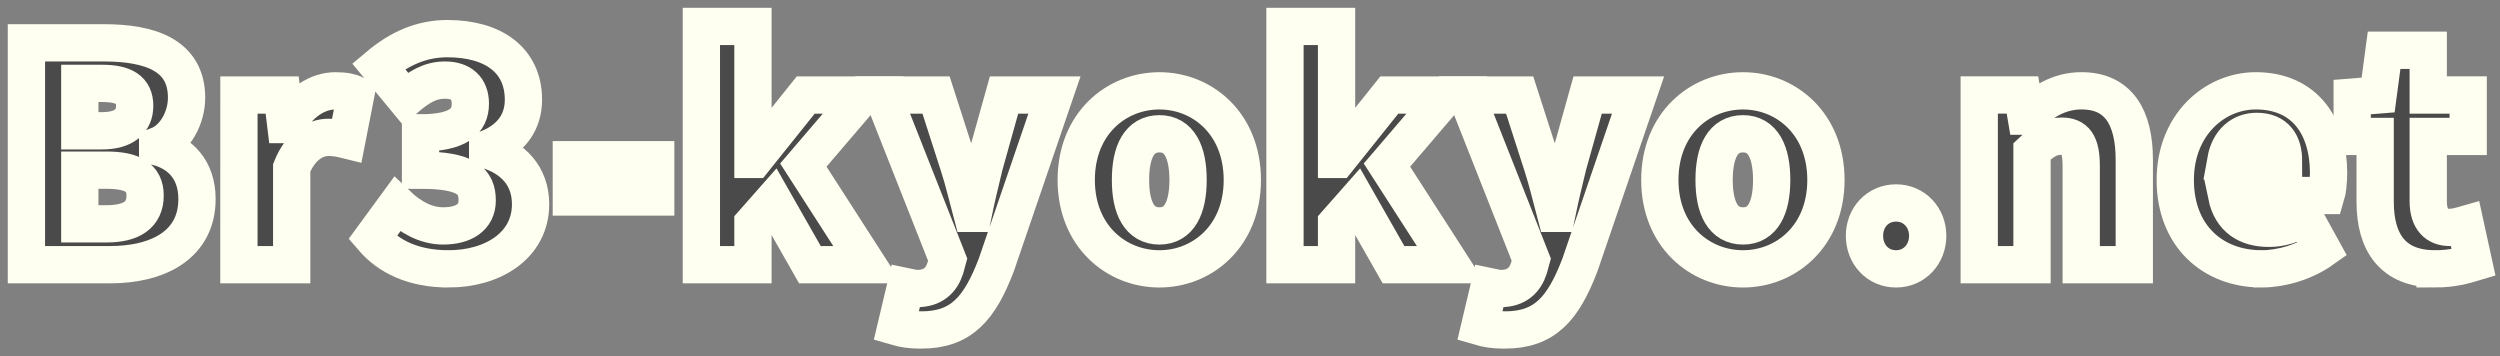 <?xml version="1.0" encoding="UTF-8" standalone="no"?>
<svg
   xmlns:dc="http://purl.org/dc/elements/1.1/"
   xmlns:cc="http://creativecommons.org/ns#"
   xmlns:rdf="http://www.w3.org/1999/02/22-rdf-syntax-ns#"
   xmlns:svg="http://www.w3.org/2000/svg"
   xmlns="http://www.w3.org/2000/svg"
   xmlns:sodipodi="http://sodipodi.sourceforge.net/DTD/sodipodi-0.dtd"
   xmlns:inkscape="http://www.inkscape.org/namespaces/inkscape"
   width="141.958mm"
   height="20.238mm"
   viewBox="0 0 141.958 20.238"
   version="1.1"
   id="svg8"
   inkscape:version="1.0beta2 (2b71d25, 2019-12-03)"
   sodipodi:docname="logo_.svg">
  <rect x="0" y="0" width="141.958" height="20.238" fill="#808080" stroke="none"/>
  <style
     id="style939" />
  <defs
     id="defs2">
    <rect
       x="29.482"
       y="117.929"
       width="220.738"
       height="76.351"
       id="rect12" />
  </defs>
  <sodipodi:namedview
     inkscape:lockguides="true"
     inkscape:snap-text-baseline="false"
     inkscape:snap-bbox="false"
     id="base"
     pagecolor="#ffffff"
     bordercolor="#666666"
     borderopacity="1.0"
     inkscape:pageopacity="0.0"
     inkscape:pageshadow="2"
     inkscape:zoom="1.0028035"
     inkscape:cx="147.7255"
     inkscape:cy="10.143426"
     inkscape:document-units="mm"
     inkscape:current-layer="text10"
     inkscape:document-rotation="0"
     showgrid="false"
     inkscape:window-width="1280"
     inkscape:window-height="800"
     inkscape:window-x="0"
     inkscape:window-y="0"
     inkscape:window-maximized="0"
     inkscape:snap-center="false" />
  <g
     transform="translate(0.6,-75.836)"
     inkscape:label="レイヤー 1"
     inkscape:groupmode="layer"
     id="layer1">
    <g
       style="font-style:normal;font-variant:normal;font-weight:900;font-stretch:normal;font-size:16.933px;line-height:1.25;font-family:'Noto Sans JP';-inkscape-font-specification:'Noto Sans JP Heavy';font-variant-ligatures:normal;font-variant-caps:normal;font-variant-numeric:normal;font-variant-east-asian:normal;letter-spacing:0.529px;white-space:pre;shape-inside:url(#rect12);fill:#4a4a4a;fill-opacity:1;stroke:#fefff0;stroke-width:2.117;stroke-linecap:butt;stroke-linejoin:miter;stroke-miterlimit:4;stroke-dasharray:none;stroke-dashoffset:0;stroke-opacity:1;paint-order:markers stroke fill"
       id="text10"
       transform="translate(-30.039,-44.08)"
       aria-label="Br3-kyokyo.net">
      <path
         id="path845"
         style="letter-spacing:0.529px;word-spacing:0.003px;stroke-width:2.117;stroke-linejoin:miter;stroke-miterlimit:4;stroke-dasharray:none"
         d="m 30.939,134.946 h 4.758 c 2.743,0 4.928,-1.151 4.928,-3.725 0,-1.676 -0.965,-2.625 -2.235,-2.963 v -0.068 c 1.016,-0.389 1.643,-1.609 1.643,-2.726 0,-2.421 -2.083,-3.116 -4.691,-3.116 h -4.403 z m 3.031,-7.603 v -2.692 h 1.253 c 1.27,0 1.863,0.373 1.863,1.27 0,0.864 -0.576,1.422 -1.863,1.422 z m 0,5.283 v -3.048 h 1.507 c 1.473,0 2.201,0.406 2.201,1.439 0,1.084 -0.745,1.609 -2.201,1.609 z" />
      <path
         id="path847"
         style="letter-spacing:0.529px;word-spacing:0.003px;stroke-width:2.117;stroke-linejoin:miter;stroke-miterlimit:4;stroke-dasharray:none"
         d="m 43.005,134.946 h 2.997 v -5.503 c 0.508,-1.27 1.372,-1.727 2.083,-1.727 0.423,0 0.711,0.068 1.05,0.152 l 0.508,-2.591 c -0.271,-0.119 -0.593,-0.203 -1.168,-0.203 -0.965,0 -2.032,0.627 -2.743,1.913 h -0.068 l -0.203,-1.676 h -2.455 z" />
      <path
         id="path849"
         style="letter-spacing:0.529px;word-spacing:0.003px;stroke-width:2.117;stroke-linejoin:miter;stroke-miterlimit:4;stroke-dasharray:none"
         d="m 54.91,135.183 c 2.506,0 4.657,-1.321 4.657,-3.675 0,-1.626 -1.033,-2.642 -2.438,-3.065 v -0.085 c 1.355,-0.542 2.032,-1.524 2.032,-2.777 0,-2.252 -1.71,-3.471 -4.318,-3.471 -1.49,0 -2.743,0.576 -3.912,1.558 l 1.524,1.846 c 0.762,-0.66 1.405,-1.05 2.252,-1.05 0.931,0 1.439,0.474 1.439,1.338 0,0.999 -0.677,1.659 -2.828,1.659 v 2.117 c 2.642,0 3.217,0.643 3.217,1.727 0,0.948 -0.762,1.439 -1.93,1.439 -0.982,0 -1.863,-0.491 -2.625,-1.219 l -1.389,1.897 c 0.914,1.067 2.32,1.761 4.318,1.761 z" />
      <path
         id="path851"
         style="letter-spacing:0.529px;word-spacing:0.003px;stroke-width:2.117;stroke-linejoin:miter;stroke-miterlimit:4;stroke-dasharray:none"
         d="m 61.881,131.102 h 4.792 v -2.117 h -4.792 z" />
      <path
         id="path853"
         style="letter-spacing:0.529px;word-spacing:0.003px;stroke-width:2.117;stroke-linejoin:miter;stroke-miterlimit:4;stroke-dasharray:none"
         d="m 69.265,134.946 h 2.929 v -2.354 l 1.151,-1.304 2.083,3.658 h 3.268 l -3.641,-5.656 3.404,-3.979 h -3.268 l -2.929,3.658 h -0.068 v -7.552 H 69.265 Z" />
      <path
         id="path855"
         style="letter-spacing:0.529px;word-spacing:0.003px;stroke-width:2.117;stroke-linejoin:miter;stroke-miterlimit:4;stroke-dasharray:none"
         d="m 81.745,138.654 c 2.286,0 3.319,-1.219 4.267,-3.691 l 3.302,-9.652 h -2.862 l -1.118,3.996 c -0.22,0.914 -0.44,1.812 -0.627,2.726 h -0.085 c -0.254,-0.948 -0.457,-1.846 -0.745,-2.726 l -1.287,-3.996 h -3.031 l 3.691,9.347 -0.135,0.491 c -0.22,0.677 -0.694,1.151 -1.609,1.151 -0.22,0 -0.474,-0.085 -0.643,-0.119 l -0.542,2.286 c 0.406,0.119 0.796,0.186 1.422,0.186 z" />
      <path
         id="path857"
         style="letter-spacing:0.529px;word-spacing:0.003px;stroke-width:2.117;stroke-linejoin:miter;stroke-miterlimit:4;stroke-dasharray:none"
         d="m 95.275,135.183 c 2.438,0 4.707,-1.863 4.707,-5.046 0,-3.2 -2.269,-5.063 -4.707,-5.063 -2.455,0 -4.724,1.863 -4.724,5.063 0,3.183 2.269,5.046 4.724,5.046 z m 0,-2.438 c -1.135,0 -1.643,-1.016 -1.643,-2.608 0,-1.609 0.508,-2.625 1.643,-2.625 1.118,0 1.626,1.016 1.626,2.625 0,1.592 -0.508,2.608 -1.626,2.608 z" />
      <path
         id="path859"
         style="letter-spacing:0.529px;word-spacing:0.003px;stroke-width:2.117;stroke-linejoin:miter;stroke-miterlimit:4;stroke-dasharray:none"
         d="m 102.404,134.946 h 2.929 v -2.354 l 1.151,-1.304 2.083,3.658 h 3.268 l -3.641,-5.656 3.404,-3.979 h -3.268 l -2.929,3.658 h -0.068 v -7.552 h -2.929 z" />
      <path
         id="path861"
         style="letter-spacing:0.529px;word-spacing:0.003px;stroke-width:2.117;stroke-linejoin:miter;stroke-miterlimit:4;stroke-dasharray:none"
         d="m 114.884,138.654 c 2.286,0 3.319,-1.219 4.267,-3.691 l 3.302,-9.652 h -2.862 l -1.118,3.996 c -0.22,0.914 -0.44,1.812 -0.627,2.726 h -0.085 c -0.254,-0.948 -0.457,-1.846 -0.745,-2.726 l -1.287,-3.996 h -3.031 l 3.691,9.347 -0.135,0.491 c -0.22,0.677 -0.694,1.151 -1.609,1.151 -0.22,0 -0.474,-0.085 -0.643,-0.119 l -0.542,2.286 c 0.406,0.119 0.796,0.186 1.422,0.186 z" />
      <path
         id="path863"
         style="letter-spacing:0.529px;word-spacing:0.003px;stroke-width:2.117;stroke-linejoin:miter;stroke-miterlimit:4;stroke-dasharray:none"
         d="m 128.414,135.183 c 2.438,0 4.707,-1.863 4.707,-5.046 0,-3.2 -2.269,-5.063 -4.707,-5.063 -2.455,0 -4.724,1.863 -4.724,5.063 0,3.183 2.269,5.046 4.724,5.046 z m 0,-2.438 c -1.135,0 -1.643,-1.016 -1.643,-2.608 0,-1.609 0.508,-2.625 1.643,-2.625 1.118,0 1.626,1.016 1.626,2.625 0,1.592 -0.508,2.608 -1.626,2.608 z" />
      <path
         id="path865"
         style="letter-spacing:0.529px;word-spacing:0.003px;stroke-width:2.117;stroke-linejoin:miter;stroke-miterlimit:4;stroke-dasharray:none"
         d="m 137.105,135.183 c 1.033,0 1.795,-0.83 1.795,-1.88 0,-1.033 -0.762,-1.863 -1.795,-1.863 -1.05,0 -1.795,0.83 -1.795,1.863 0,1.05 0.745,1.88 1.795,1.88 z" />
      <path
         id="path867"
         style="letter-spacing:0.529px;word-spacing:0.003px;stroke-width:2.117;stroke-linejoin:miter;stroke-miterlimit:4;stroke-dasharray:none"
         d="m 141.826,134.946 h 2.997 v -6.435 c 0.593,-0.559 0.999,-0.864 1.676,-0.864 0.762,0 1.118,0.389 1.118,1.71 v 5.588 h 3.014 v -5.961 c 0,-2.405 -0.897,-3.912 -2.997,-3.912 -1.304,0 -2.286,0.66 -3.082,1.439 h -0.068 l -0.203,-1.202 h -2.455 z" />
      <path
         id="path869"
         style="letter-spacing:0.529px;word-spacing:0.003px;stroke-width:2.117;stroke-linejoin:miter;stroke-miterlimit:4;stroke-dasharray:none"
         d="m 157.853,135.183 c 1.135,0 2.455,-0.389 3.454,-1.101 l -0.999,-1.812 c -0.694,0.406 -1.338,0.61 -2.032,0.61 -1.219,0 -2.134,-0.542 -2.405,-1.863 h 5.656 c 0.068,-0.22 0.135,-0.762 0.135,-1.287 0,-2.642 -1.355,-4.657 -4.132,-4.657 -2.337,0 -4.572,1.93 -4.572,5.063 0,3.183 2.134,5.046 4.894,5.046 z m -2.032,-6.13 c 0.203,-1.151 0.931,-1.676 1.761,-1.676 1.101,0 1.524,0.711 1.524,1.676 z" />
      <path
         id="path871"
         style="letter-spacing:0.529px;word-spacing:0.003px;stroke-width:2.117;stroke-linejoin:miter;stroke-miterlimit:4;stroke-dasharray:none"
         d="m 167.712,135.183 c 0.982,0 1.676,-0.203 2.184,-0.356 l -0.474,-2.167 c -0.237,0.068 -0.576,0.169 -0.881,0.169 -0.711,0 -1.219,-0.423 -1.219,-1.49 v -3.675 h 2.269 v -2.354 h -2.269 v -2.54 h -2.506 l -0.339,2.54 -1.473,0.119 v 2.235 h 1.304 v 3.708 c 0,2.286 0.982,3.81 3.404,3.81 z" />
    </g>
  </g>
</svg>
